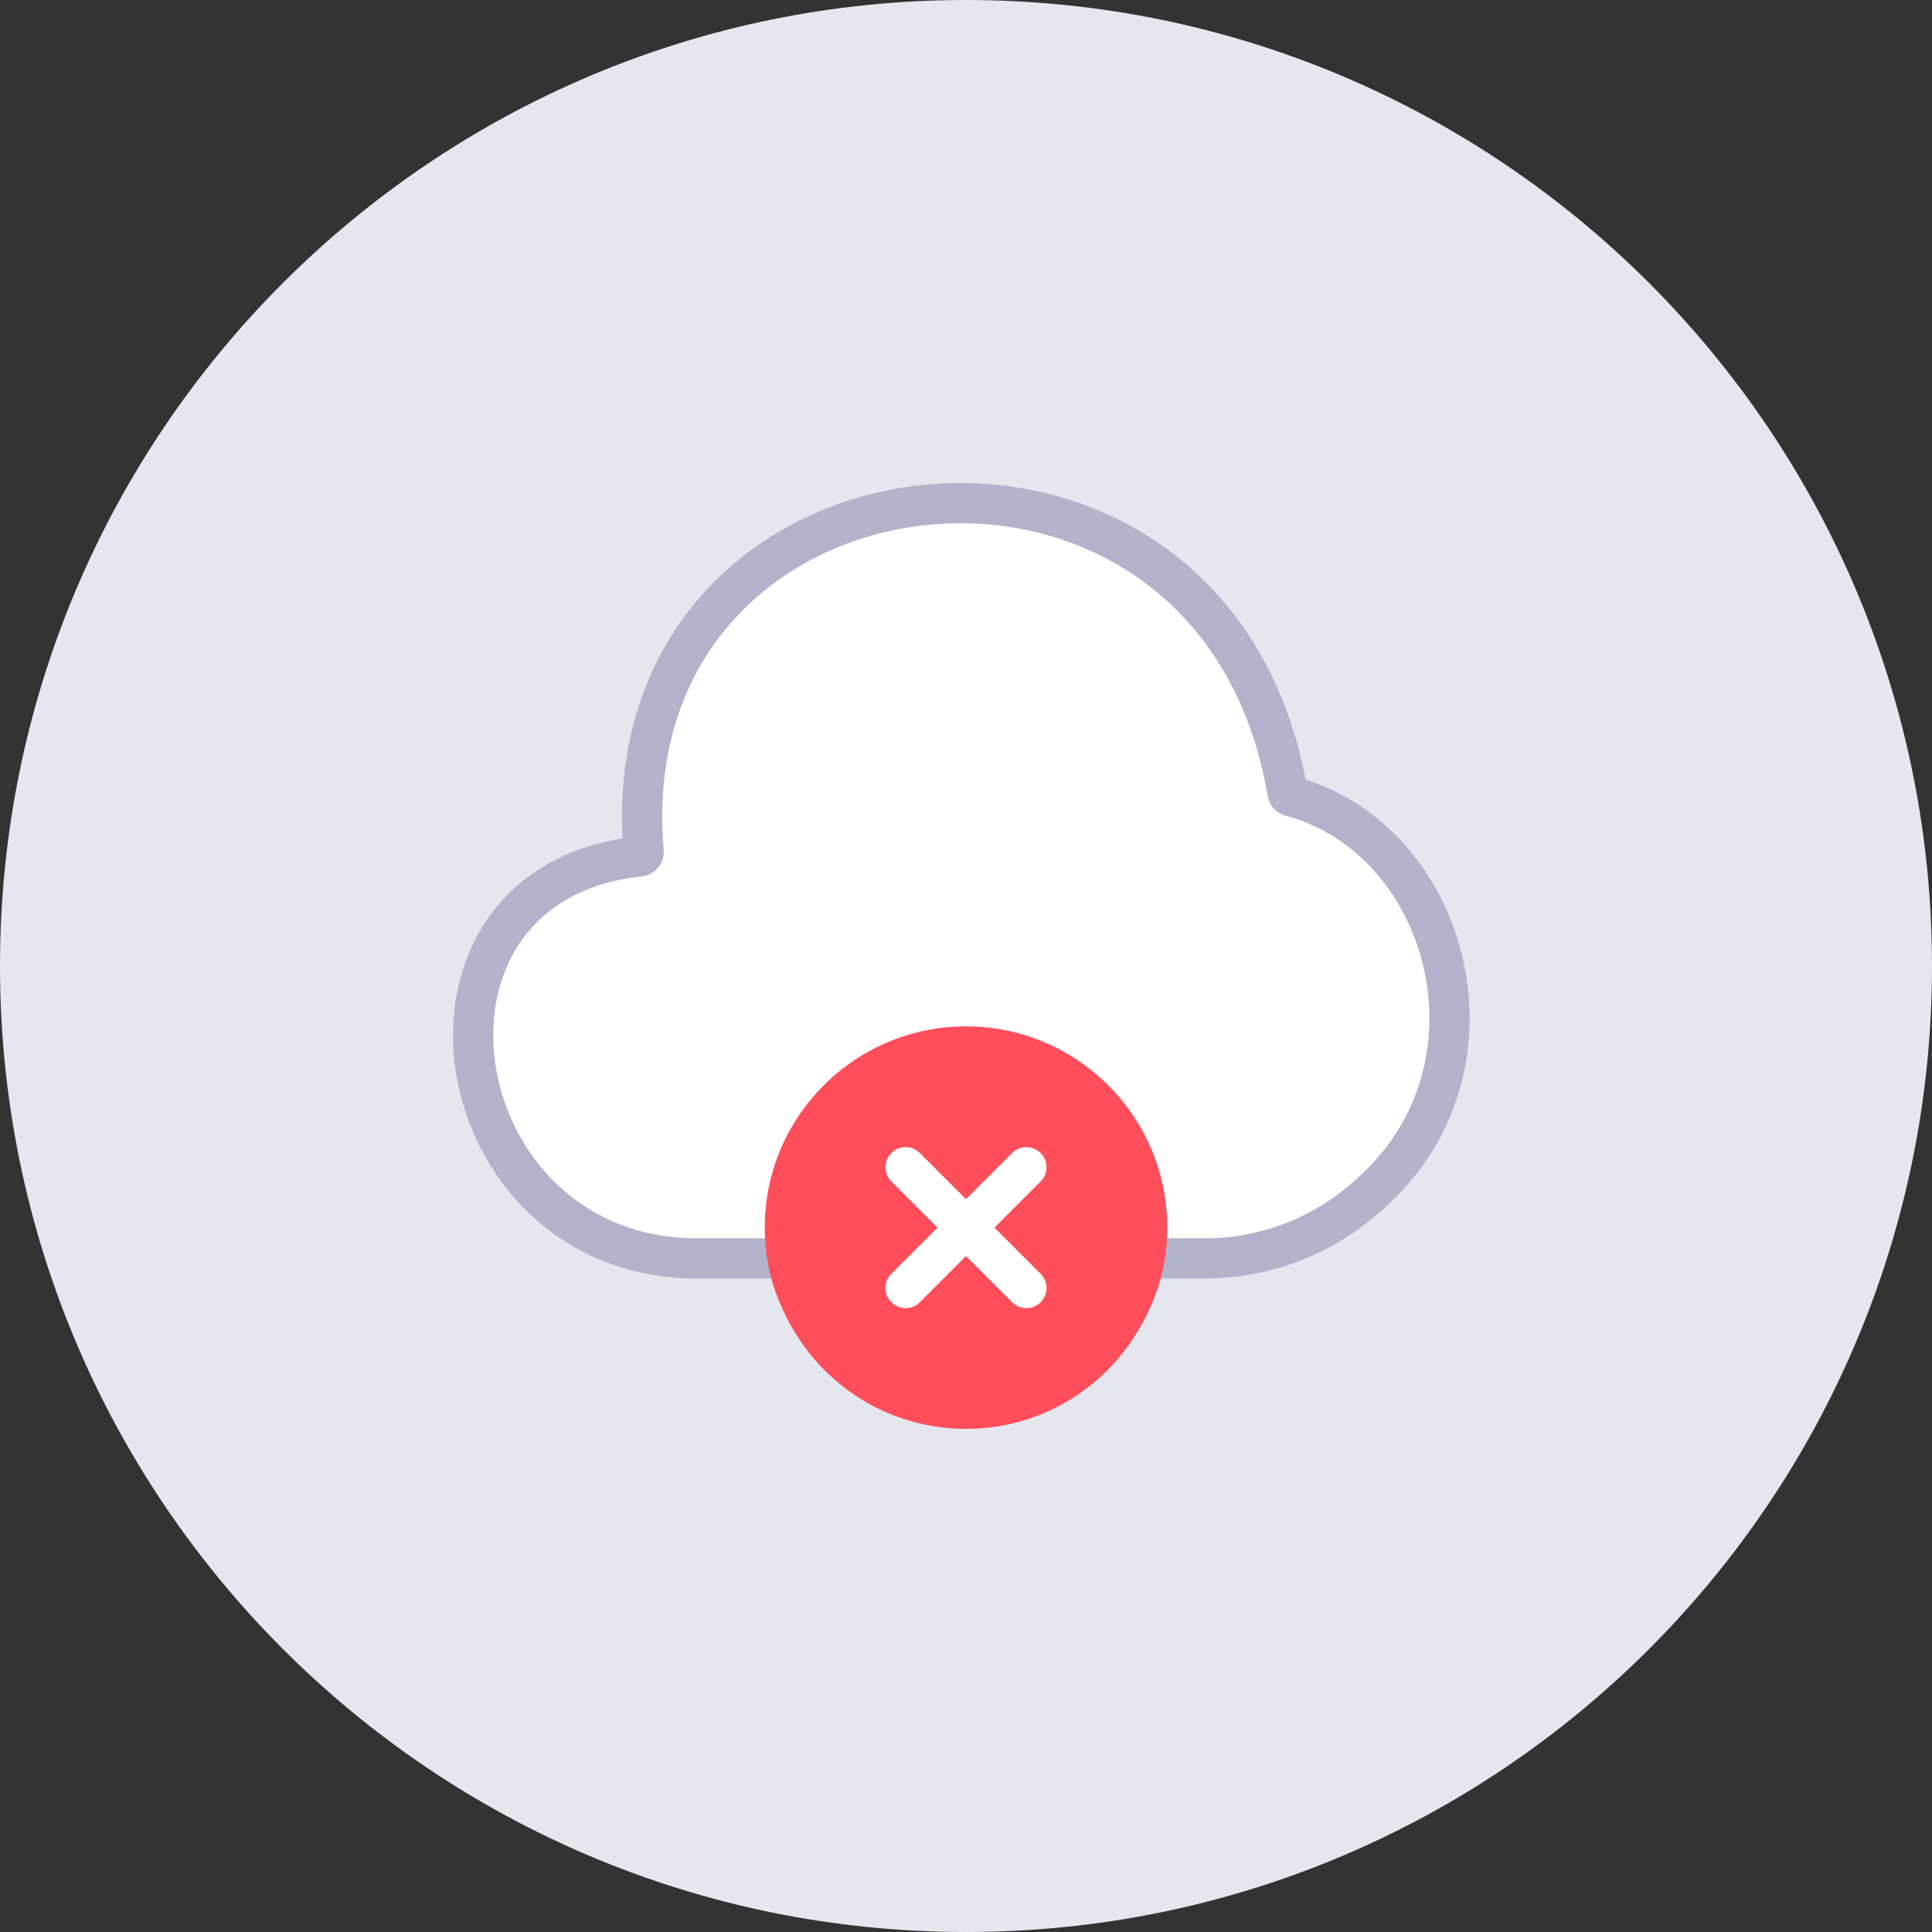 <svg width="96" height="96" viewBox="0 0 96 96" fill="none" xmlns="http://www.w3.org/2000/svg">
<rect x="0" y="0" width="96" height="96" fill="#333333" stroke="none"/>
<path d="M48 96C74.51 96 96 74.51 96 48C96 21.49 74.51 0 48 0C21.49 0 0 21.49 0 48C0 74.51 21.49 96 48 96Z" fill="#E6E7EE"/>
<path d="M63.978 39.397C60.386 18.115 30.203 21.551 31.982 42.325C31.991 42.435 31.905 42.539 31.794 42.55C18.969 43.906 21.903 62.53 34.631 62.53H59.778C62.801 62.552 65.689 61.453 67.929 59.453C75.234 53.178 72.035 41.655 64.128 39.563C64.051 39.543 63.991 39.476 63.978 39.397Z" fill="white" stroke="#B2B3CB" stroke-width="2" stroke-linecap="round"/>
<path d="M58 61C58 62.48 57.68 63.88 57.08 65.12C56.92 65.48 56.74 65.82 56.54 66.14C54.82 69.04 51.64 71 48 71C44.36 71 41.18 69.04 39.46 66.14C39.26 65.82 39.08 65.48 38.92 65.12C38.32 63.88 38 62.48 38 61C38 55.48 42.48 51 48 51C53.52 51 58 55.48 58 61Z" fill="#FF4E5B"/>
<path d="M51 64L45 58" stroke="white" stroke-width="2" stroke-linecap="round"/>
<path d="M51 58L45 64" stroke="white" stroke-width="2" stroke-linecap="round"/>
</svg>

